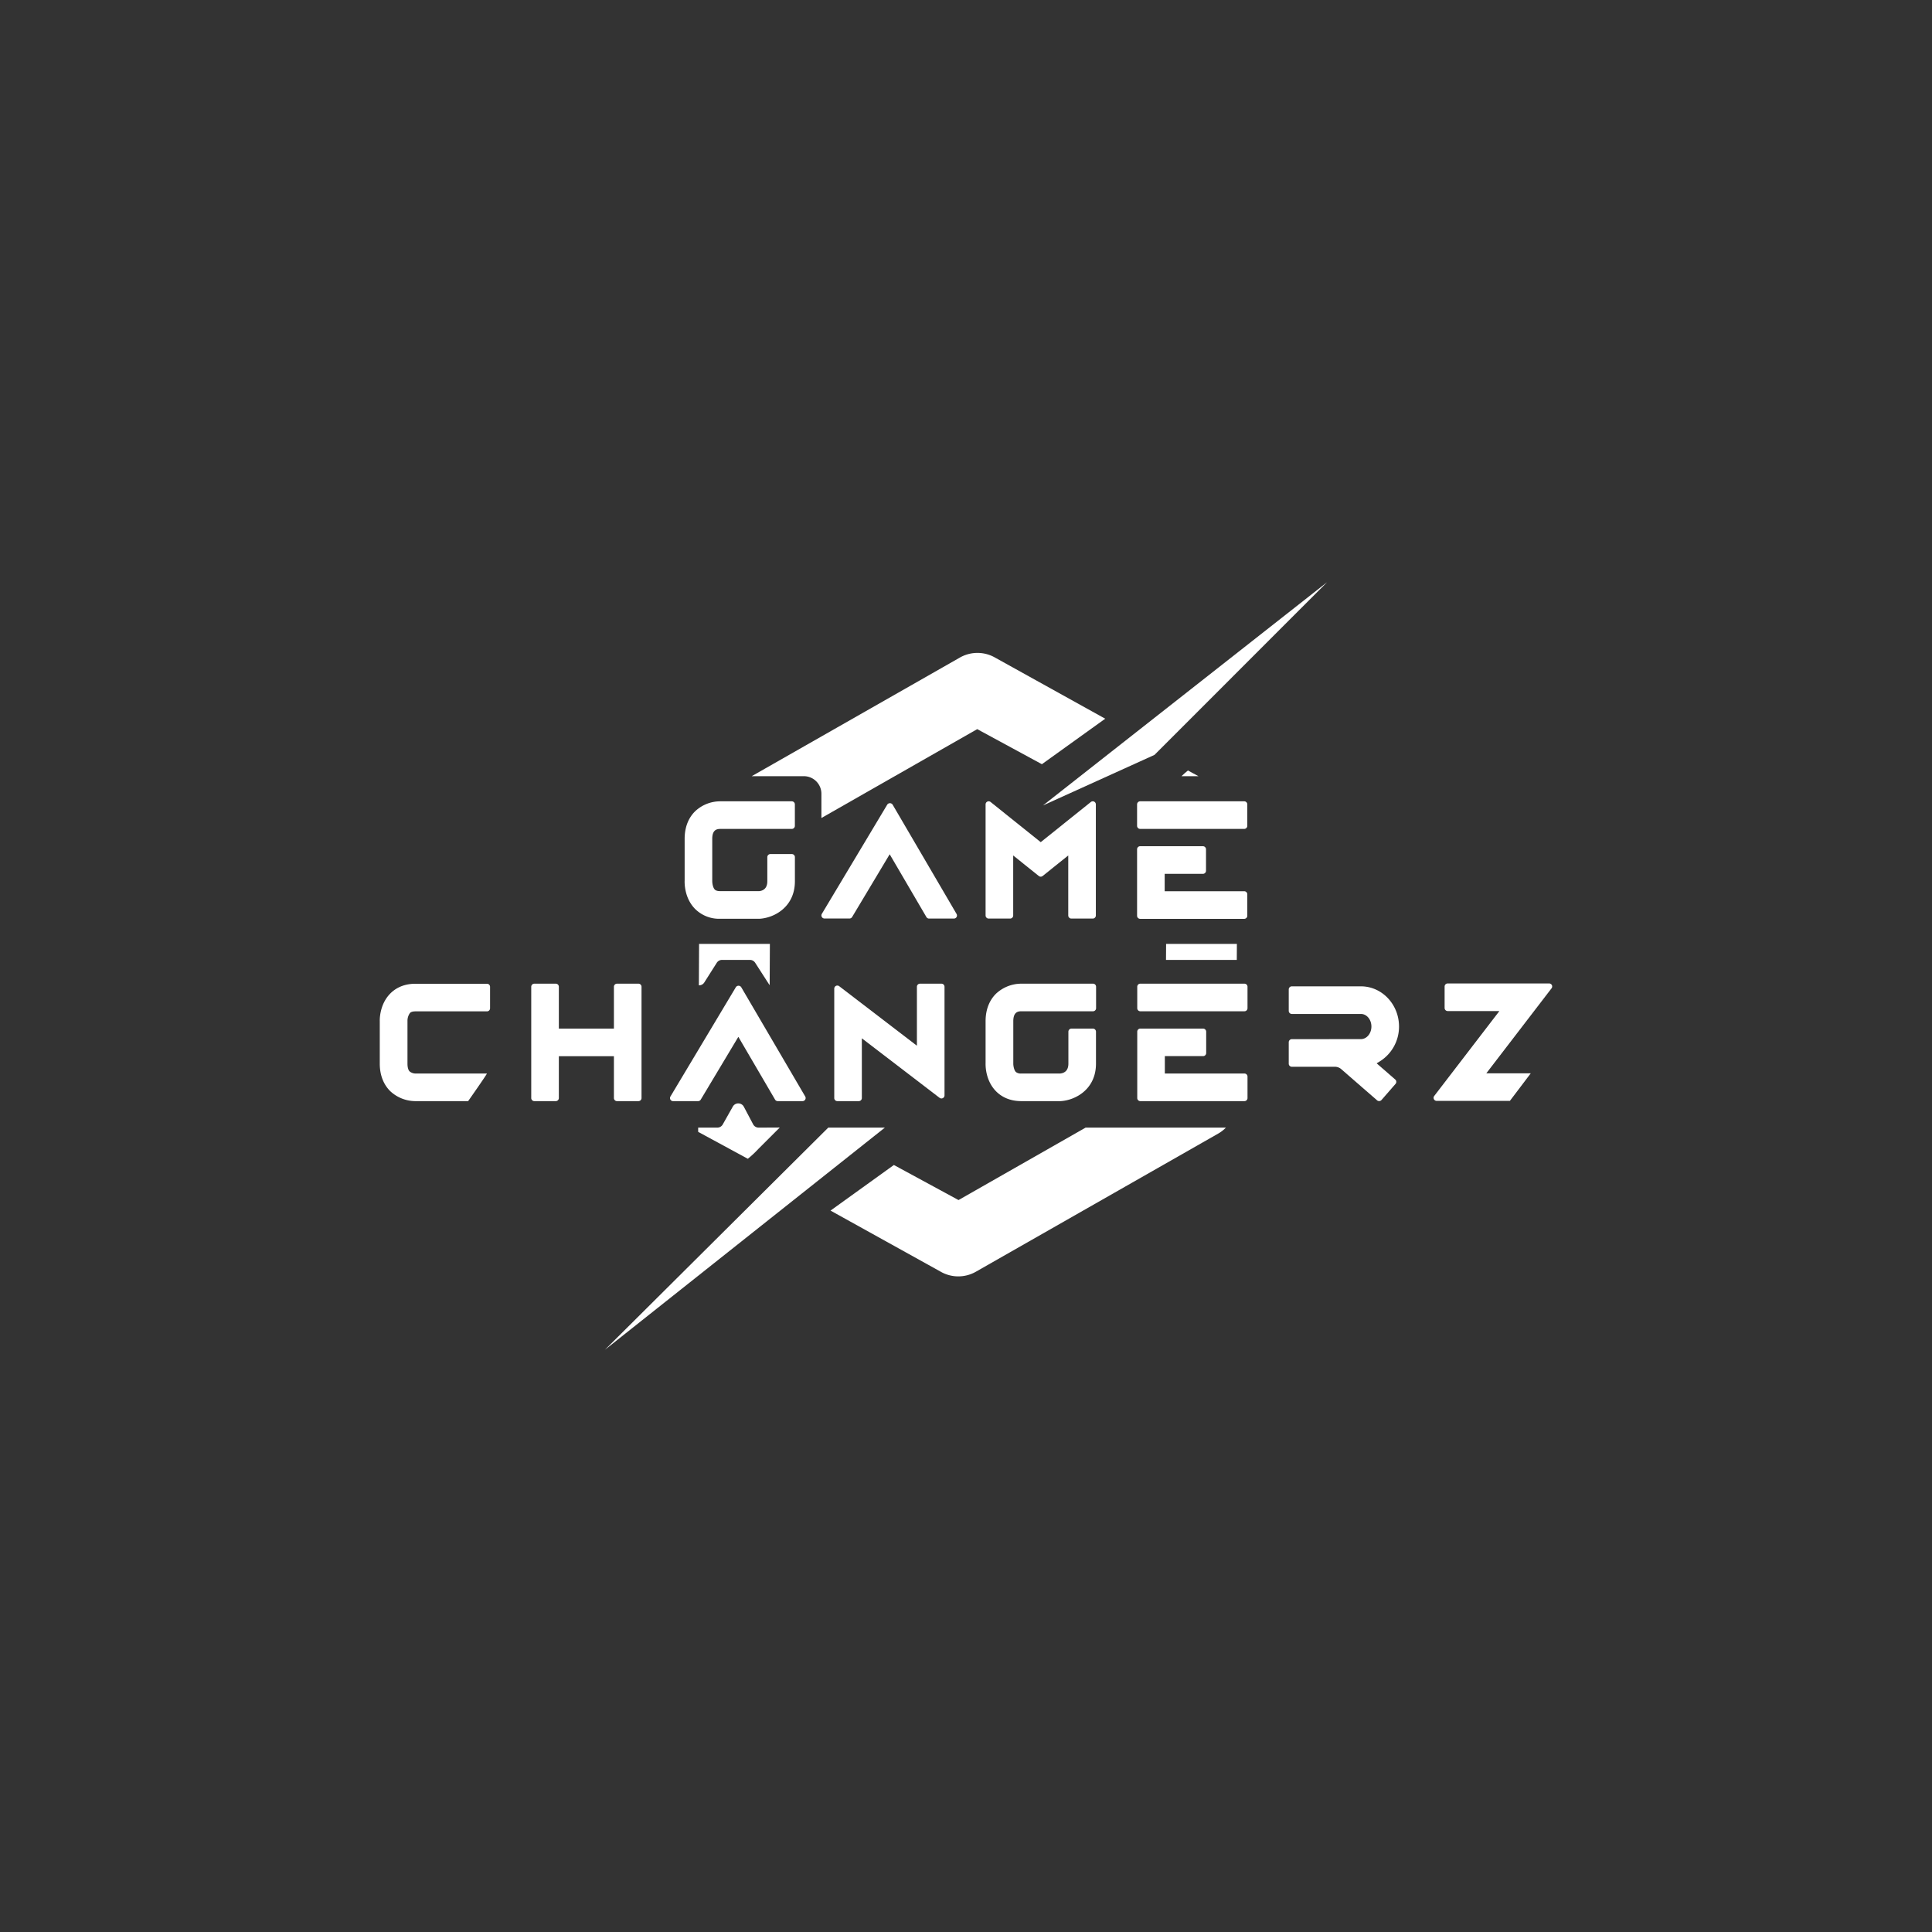<svg id="Capa_1" data-name="Capa 1" xmlns="http://www.w3.org/2000/svg" viewBox="0 0 1000 1000"><rect x="0" y="0" width="1000" height="1000" fill="#333333" stroke="none"/><defs><style>.cls-1{fill:#fff;}</style></defs><polygon class="cls-1" points="686.89 301.35 597.56 390.73 539.85 416.89 686.89 301.35"/><path class="cls-1" d="M620.31,401.75l-5.44-2.95c-1.16.93-2.26,1.93-3.32,2.95Z"/><polygon class="cls-1" points="428.7 583.66 313.1 698.65 458 583.66 428.7 583.66"/><path class="cls-1" d="M416.05,401.75a9.1,9.1,0,0,1,9.11,9.1V423.4l80.65-46,33.47,18.15L572.06,372l-56.88-31.56a18.39,18.39,0,0,0-18.33-.1L389.09,401.75Z"/><path class="cls-1" d="M561.9,583.66l-65.77,37.49L462.67,603l-32.79,23.6,56.88,31.55a18.36,18.36,0,0,0,18.34.1l125.43-71.5a18.58,18.58,0,0,0,4-3.09Z"/><polygon class="cls-1" points="640.16 496.84 640.21 488.56 603.57 488.56 603.52 496.84 640.16 496.84"/><path class="cls-1" d="M392.68,583.66a3.23,3.23,0,0,1-2.86-1.72L385,572.83a3.25,3.25,0,0,0-5.7-.06L374.1,582a3.25,3.25,0,0,1-2.84,1.66h-9.89v2.19l25.71,13.93a51.5,51.5,0,0,0,5.52-5.17l11-11Z"/><path class="cls-1" d="M364.52,508.55l6.47-10.2a3.24,3.24,0,0,1,2.74-1.51h14.42a3.25,3.25,0,0,1,2.73,1.49l7.21,11.21a3.11,3.11,0,0,0,.29.33l.11-21.31H361.84L361.73,510A3.17,3.17,0,0,0,364.52,508.55Z"/><path class="cls-1" d="M552.93,442.79v31.06a1.6,1.6,0,0,0,1.59,1.6h11.1a1.6,1.6,0,0,0,1.59-1.6v-57.5a1.61,1.61,0,0,0-.9-1.44h0a1.62,1.62,0,0,0-1.69.2L538.68,435.9l-25.95-20.79a1.59,1.59,0,0,0-2.59,1.24v57.5a1.6,1.6,0,0,0,1.59,1.6h11.1a1.6,1.6,0,0,0,1.6-1.6V442.79l13.25,10.62a1.58,1.58,0,0,0,2,0Z"/><path class="cls-1" d="M590.15,414.76a1.58,1.58,0,0,0-1.13.46,1.61,1.61,0,0,0-.47,1.13v11.1a1.6,1.6,0,0,0,1.6,1.59H644a1.59,1.59,0,0,0,1.13-.47,1.61,1.61,0,0,0,.47-1.13v-11.1a1.6,1.6,0,0,0-1.6-1.59Z"/><path class="cls-1" d="M590.15,438a1.6,1.6,0,0,0-1.6,1.59V474a1.6,1.6,0,0,0,1.6,1.59H644a1.6,1.6,0,0,0,1.6-1.59v-11.1a1.6,1.6,0,0,0-1.6-1.6H602.84v-9h19.8a1.6,1.6,0,0,0,1.59-1.6V439.6a1.59,1.59,0,0,0-1.59-1.59Z"/><path class="cls-1" d="M372.69,414.76a18.93,18.93,0,0,0-12.84,5.11c-2.5,2.42-5.48,6.88-5.48,14.31V455.8c-.06,1.5-.06,9,5.28,14.53a17.62,17.62,0,0,0,13.16,5.22h20.35c7.5-.44,18.28-6,18.28-19.42V443.65a1.6,1.6,0,0,0-1.6-1.59H398.76a1.6,1.6,0,0,0-1.6,1.59v12.48c0,3.87-2.29,4.92-4.21,5.12H372.82c-2.05,0-2.65-.62-2.85-.82-1-1-1.32-3.37-1.31-4.34V434.18c0-4.55,2.22-5.13,4.16-5.13h37a1.6,1.6,0,0,0,1.6-1.6v-11.1a1.61,1.61,0,0,0-.47-1.13,1.58,1.58,0,0,0-1.13-.46H372.69Z"/><path class="cls-1" d="M460.5,442.17l19,32.49a1.6,1.6,0,0,0,1.37.79h12.87a1.59,1.59,0,0,0,1.37-2.4L462,416.45a1.67,1.67,0,0,0-2.75,0L425.39,473a1.6,1.6,0,0,0,1.36,2.42h12.94a1.61,1.61,0,0,0,1.37-.78Z"/><path class="cls-1" d="M289.26,546.69h28.5v21.66a1.6,1.6,0,0,0,1.6,1.59h11.1a1.59,1.59,0,0,0,1.59-1.59V510.74a1.59,1.59,0,0,0-1.59-1.59h-11.1a1.6,1.6,0,0,0-1.6,1.59V532.4h-28.5V510.74a1.59,1.59,0,0,0-1.59-1.59h-11.1a1.6,1.6,0,0,0-1.6,1.59v57.61a1.6,1.6,0,0,0,1.6,1.59h11.1a1.59,1.59,0,0,0,1.59-1.59Z"/><path class="cls-1" d="M433.4,510.12a1.65,1.65,0,0,0-.71.17,1.59,1.59,0,0,0-.88,1.43v56.63a1.59,1.59,0,0,0,1.59,1.59h11.1a1.59,1.59,0,0,0,1.59-1.59V537.43l40.23,30.8a1.59,1.59,0,0,0,2.56-1.27V510.74a1.59,1.59,0,0,0-1.59-1.59h-11.1a1.6,1.6,0,0,0-1.6,1.59v30.52l-40.22-30.81A1.62,1.62,0,0,0,433.4,510.12Z"/><path class="cls-1" d="M668.65,537.87a1.6,1.6,0,0,0-1.6,1.59v11.1a1.6,1.6,0,0,0,1.6,1.6h22.42a5,5,0,0,1,3.33,1.38l18.39,16a1.64,1.64,0,0,0,2.25-.16l7.29-8.37a1.6,1.6,0,0,0-.15-2.25l-9.62-8.38,1.83-1.14a21.18,21.18,0,0,0,9.74-17.91c0-11.47-8.84-20.8-19.71-20.8H668.65a1.6,1.6,0,0,0-1.6,1.6v11.1a1.6,1.6,0,0,0,1.6,1.59h35.77c3,0,5.42,2.92,5.42,6.51s-2.43,6.51-5.42,6.51Z"/><path class="cls-1" d="M528.62,509.15a19.24,19.24,0,0,0-13,5.11c-2.5,2.42-5.48,6.88-5.48,14.31v21.61c-.05,1.51-.05,9,5.29,14.55,2.29,2.38,6.43,5.21,13.15,5.21H549c7.51-.44,18.28-6,18.28-19.43V534a1.59,1.59,0,0,0-1.59-1.59h-11.1A1.59,1.59,0,0,0,553,534v16.52c0,3.88-2.3,4.93-4.22,5.13H528.63a4,4,0,0,1-2.84-.81c-1-1.05-1.33-3.38-1.31-4.35V528.57c0-4.55,2.22-5.14,4.15-5.14h37.11a1.59,1.59,0,0,0,1.59-1.59v-11.1a1.61,1.61,0,0,0-.47-1.13,1.57,1.57,0,0,0-1.12-.46H528.62Z"/><path class="cls-1" d="M382.17,536.66l19,32.49a1.58,1.58,0,0,0,1.37.79h12.86a1.6,1.6,0,0,0,1.38-.8,1.58,1.58,0,0,0,0-1.6l-33.14-56.6a1.67,1.67,0,0,0-2.75,0l-33.87,56.6a1.59,1.59,0,0,0,1.37,2.41h12.93a1.61,1.61,0,0,0,1.37-.77Z"/><path class="cls-1" d="M252,555.66H215a5,5,0,0,1-2.95-1.07c-.94-.91-1.14-2.71-1.14-4.06V528.31a6.85,6.85,0,0,1,1.3-4c.2-.2.81-.83,2.86-.83h37a1.6,1.6,0,0,0,1.59-1.6V510.79a1.6,1.6,0,0,0-1.59-1.6H215c-6.72,0-10.85,2.83-13.14,5.21-5.58,5.79-5.3,13.8-5.29,14.13v22c0,7.42,3,11.88,5.48,14.31a19.19,19.19,0,0,0,12.75,5.1h27.51S252.35,555.66,252,555.66Z"/><path class="cls-1" d="M803.26,509.92a1.61,1.61,0,0,0-1.43-.89h-52.5a1.6,1.6,0,0,0-1.6,1.6v11.09a1.6,1.6,0,0,0,1.6,1.6h26.75l-33.72,43.94a1.56,1.56,0,0,0-.17,1.67,1.59,1.59,0,0,0,1.43.89h37.89l10.81-14.28h-23l33.72-43.94A1.58,1.58,0,0,0,803.26,509.92Z"/><path class="cls-1" d="M590.23,509.14a1.59,1.59,0,0,0-1.59,1.6v11.1a1.59,1.59,0,0,0,1.59,1.59h53.89a1.57,1.57,0,0,0,1.12-.46,1.61,1.61,0,0,0,.47-1.13v-11.1a1.59,1.59,0,0,0-1.59-1.59Z"/><path class="cls-1" d="M590.23,532.4a1.59,1.59,0,0,0-1.59,1.59v34.36a1.59,1.59,0,0,0,1.59,1.59h53.89a1.59,1.59,0,0,0,1.59-1.59v-11.1a1.6,1.6,0,0,0-1.59-1.6h-41.2v-9h19.8a1.6,1.6,0,0,0,1.6-1.59V534a1.6,1.6,0,0,0-1.6-1.59Z"/></svg>